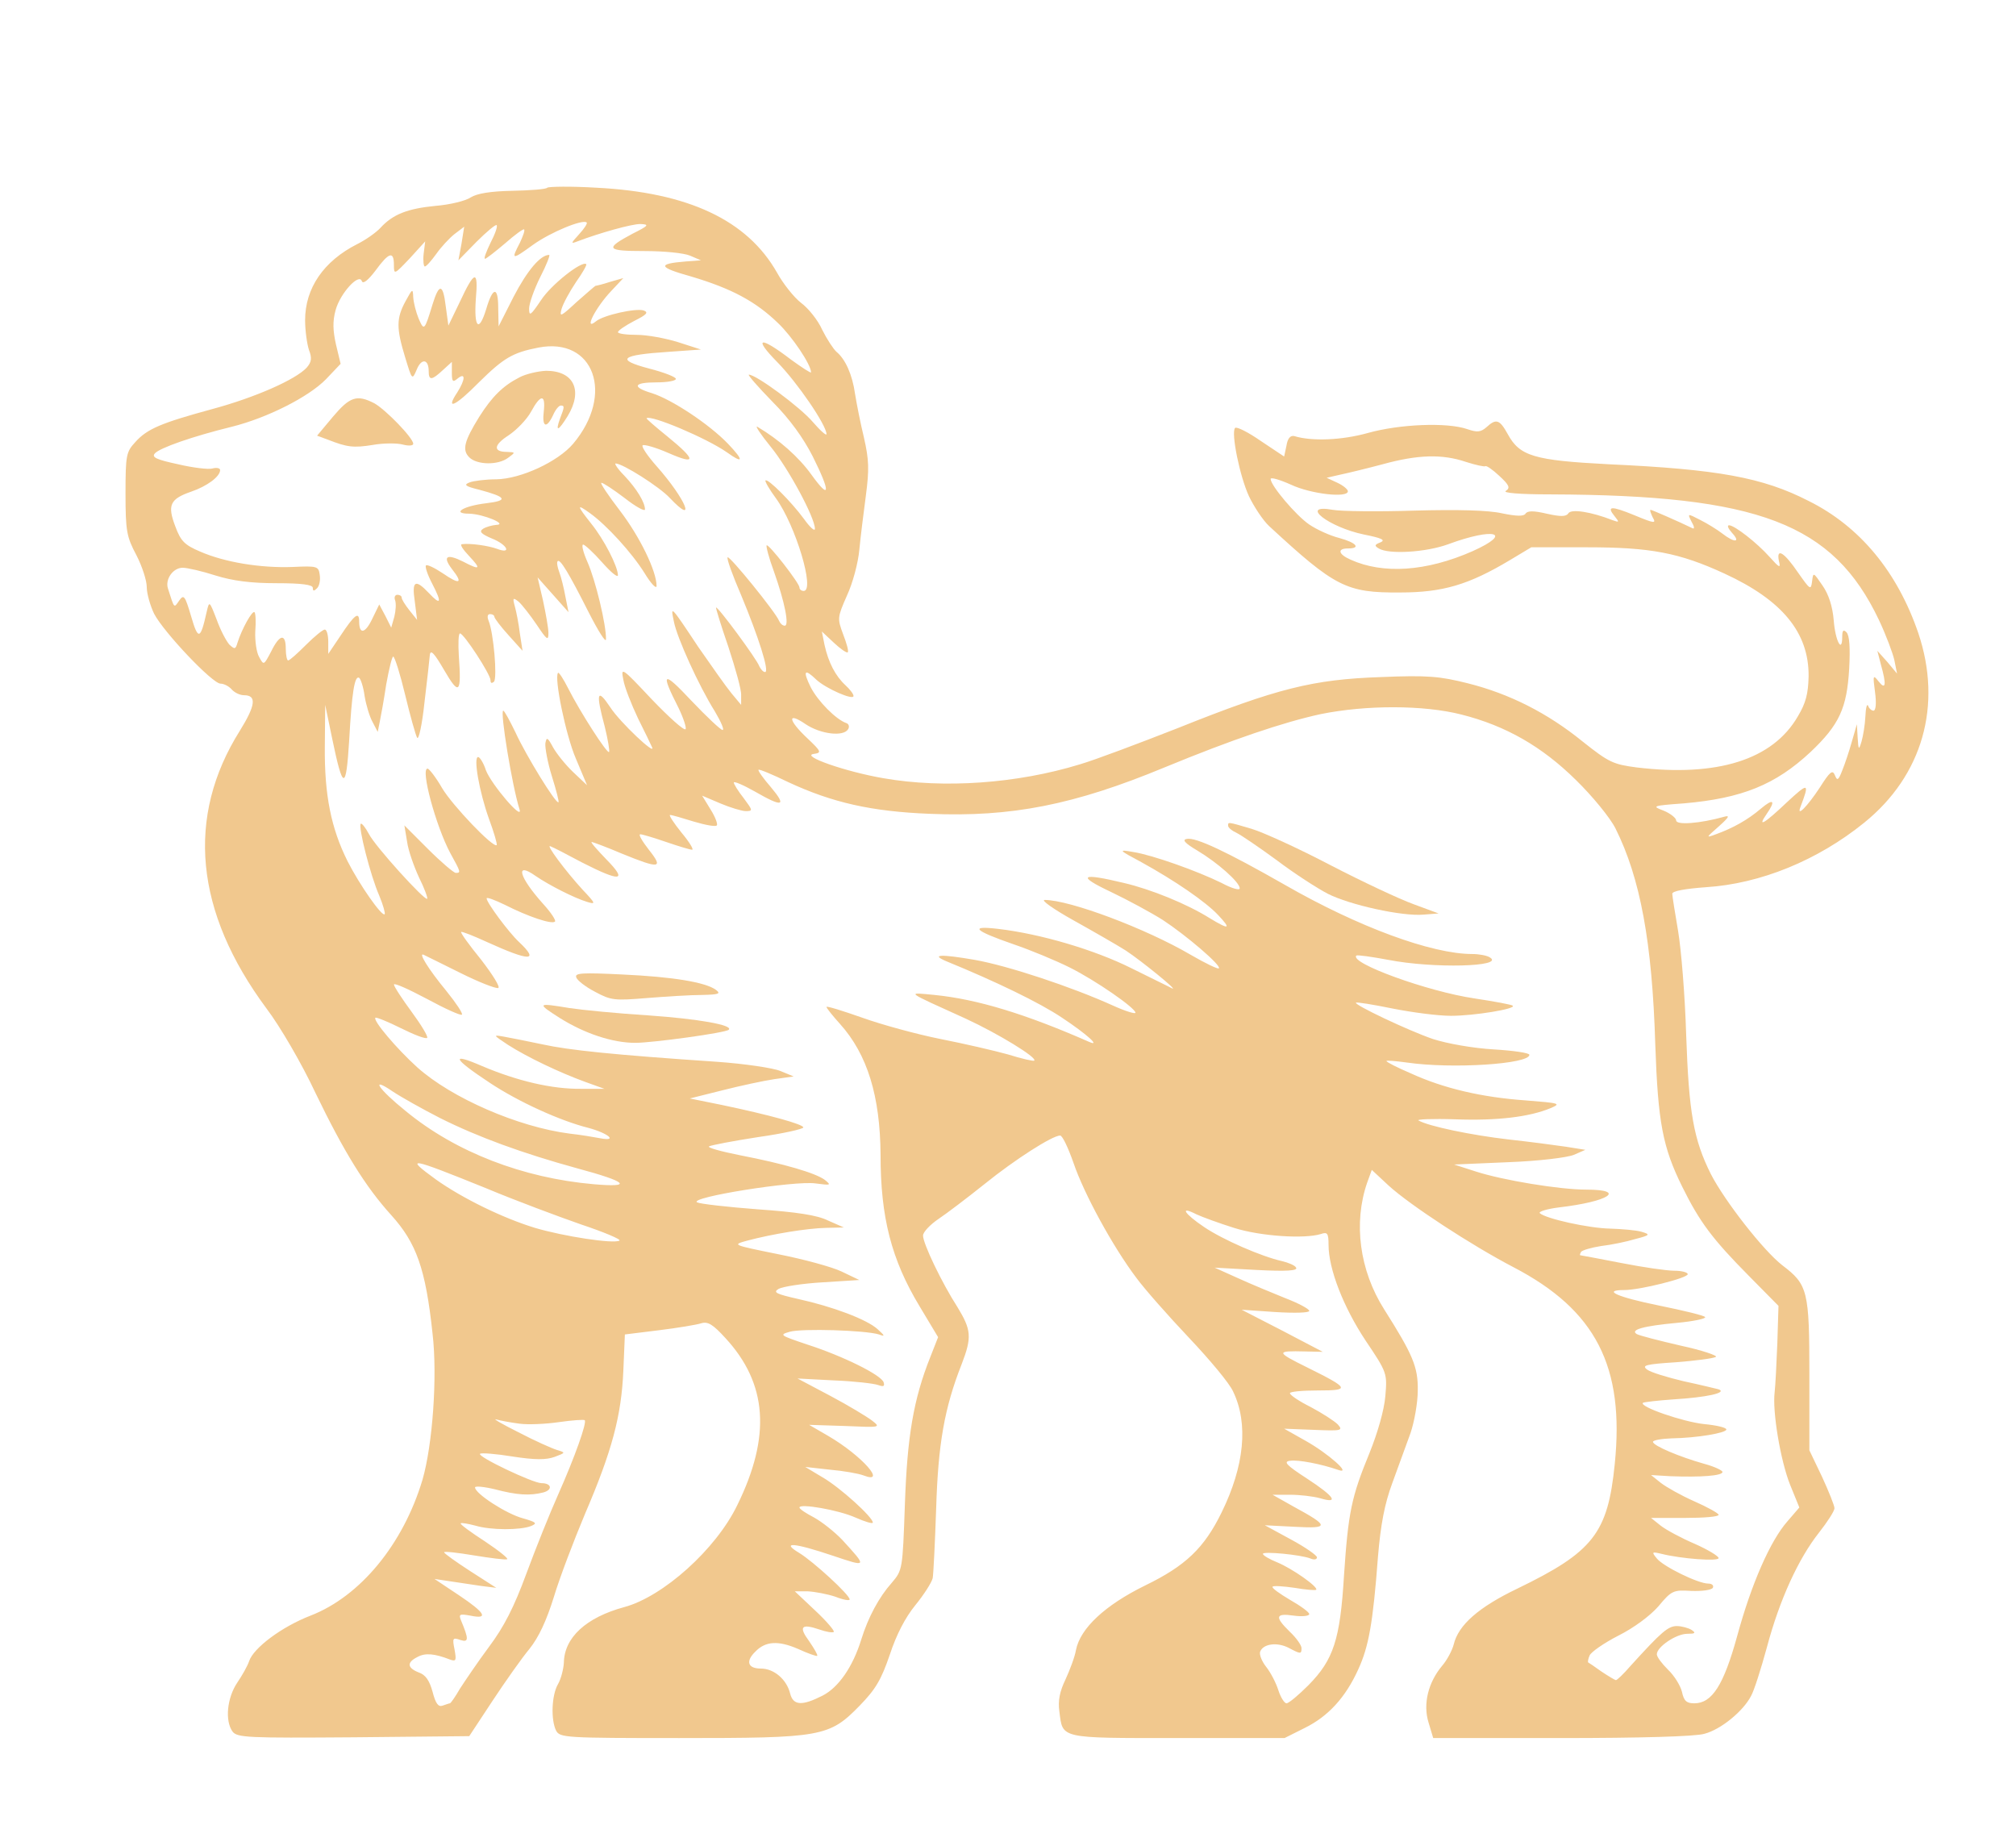 <?xml version="1.0" standalone="no"?>
<!DOCTYPE svg PUBLIC "-//W3C//DTD SVG 20010904//EN"
 "http://www.w3.org/TR/2001/REC-SVG-20010904/DTD/svg10.dtd">
<svg version="1.0" xmlns="http://www.w3.org/2000/svg"
 width="522pt" height="478pt" viewBox="0 0 522 478"
 preserveAspectRatio="xMidYMid meet">
<g transform="translate(0,478) scale(0.1,-0.1)"
fill="#f1c88e" stroke="none">
<path d="M1417 4294 c-3 -4 -44 -7 -90 -8 -57 -1 -92 -7 -108 -17 -13 -9 -54
-19 -91 -22 -73 -7 -111 -22 -143 -57 -11 -12 -38 -31 -60 -42 -87 -44 -135
-114 -135 -197 0 -27 5 -62 10 -77 8 -21 7 -31 -6 -46 -29 -31 -133 -77 -244
-107 -132 -36 -169 -51 -200 -86 -23 -25 -25 -33 -25 -133 0 -97 3 -112 28
-159 15 -29 27 -66 27 -83 0 -17 9 -48 19 -69 25 -48 151 -181 172 -181 9 0
22 -7 29 -15 7 -8 21 -15 32 -15 33 0 30 -26 -11 -92 -140 -223 -117 -468 69
-719 35 -46 92 -144 127 -219 74 -153 129 -242 196 -316 65 -72 89 -138 107
-307 13 -111 0 -288 -26 -378 -50 -167 -161 -302 -290 -352 -75 -29 -148 -84
-159 -118 -4 -12 -18 -37 -31 -56 -26 -39 -32 -98 -12 -126 12 -16 40 -17 313
-15 l300 3 60 91 c33 50 76 111 96 135 24 30 44 73 63 134 15 50 52 147 81
216 70 163 94 254 99 370 l4 94 89 11 c48 6 97 14 109 18 17 5 30 -3 62 -38
109 -118 119 -254 31 -433 -55 -114 -192 -237 -293 -264 -99 -27 -155 -79
-156 -144 -1 -16 -7 -41 -15 -55 -17 -29 -19 -93 -5 -121 10 -18 24 -19 319
-19 369 0 388 3 467 84 42 43 56 68 78 132 17 52 40 96 66 128 22 27 42 58 45
70 2 11 6 93 9 181 5 165 21 259 66 373 27 70 25 89 -11 148 -40 62 -89 164
-89 185 0 9 18 28 40 43 21 14 75 55 120 91 78 63 175 125 195 125 6 0 21 -32
35 -72 27 -79 101 -215 162 -296 22 -30 84 -100 137 -156 53 -56 105 -118 114
-139 40 -83 29 -193 -30 -313 -45 -92 -93 -138 -198 -189 -104 -51 -168 -111
-179 -167 -3 -18 -16 -52 -27 -76 -15 -31 -20 -55 -16 -83 9 -71 -2 -69 306
-69 l277 0 52 26 c61 30 106 79 139 152 27 59 38 119 51 292 7 83 17 136 37
190 15 41 36 99 47 129 10 29 19 79 19 111 1 61 -13 93 -87 210 -64 101 -80
224 -44 328 l12 33 44 -41 c55 -50 212 -153 323 -211 213 -111 288 -257 262
-510 -18 -179 -56 -227 -252 -322 -100 -48 -153 -94 -165 -145 -4 -15 -17 -40
-30 -55 -36 -43 -50 -99 -35 -147 l12 -40 332 0 c201 0 347 4 370 11 43 11
101 59 121 98 8 14 26 71 41 126 33 124 82 230 135 297 22 28 40 56 40 63 0 7
-15 44 -32 81 l-33 69 0 195 c0 218 -4 234 -70 284 -49 38 -149 166 -185 236
-45 90 -57 159 -64 360 -3 102 -13 223 -21 270 -8 47 -15 90 -15 96 0 7 33 13
88 17 140 9 288 69 409 167 151 122 203 304 140 491 -54 158 -151 276 -284
342 -119 61 -235 82 -518 95 -193 10 -230 21 -261 78 -21 38 -30 41 -55 18
-15 -13 -24 -14 -50 -5 -52 18 -175 13 -257 -10 -68 -19 -146 -22 -191 -8 -10
2 -17 -6 -20 -25 l-6 -28 -60 40 c-33 23 -63 38 -67 34 -11 -12 12 -125 36
-177 13 -27 36 -62 52 -77 171 -158 200 -173 339 -172 111 0 178 20 285 84
l55 33 145 0 c163 0 238 -14 355 -68 150 -69 219 -153 218 -266 -1 -45 -7 -69
-28 -104 -65 -112 -208 -157 -417 -132 -61 8 -72 13 -140 67 -91 74 -190 124
-298 151 -72 18 -103 21 -224 16 -176 -6 -269 -29 -526 -132 -102 -40 -216
-83 -254 -94 -163 -50 -353 -63 -508 -36 -99 17 -216 58 -181 63 21 3 20 6
-17 41 -50 47 -52 69 -4 36 39 -26 98 -33 110 -13 4 6 2 14 -5 16 -26 9 -73
56 -92 93 -21 43 -16 49 15 19 25 -23 96 -54 96 -42 0 5 -9 17 -21 28 -26 24
-44 59 -54 104 l-7 35 31 -29 c17 -16 33 -27 36 -25 3 3 -3 24 -12 47 -15 41
-15 43 10 100 15 32 29 85 32 118 3 32 11 96 17 141 9 68 8 93 -5 150 -9 37
-19 88 -23 113 -7 50 -25 90 -48 109 -8 7 -25 33 -37 57 -11 25 -36 56 -55 70
-18 14 -46 49 -62 78 -77 136 -230 208 -468 220 -66 4 -123 3 -127 0z m82
-121 c-21 -23 -22 -25 -4 -18 58 22 140 45 163 45 24 -1 22 -4 -20 -25 -73
-39 -69 -45 31 -45 49 0 102 -5 118 -12 l28 -12 -40 -3 c-74 -6 -71 -15 15
-39 104 -31 166 -64 224 -120 37 -35 86 -108 86 -128 0 -3 -23 12 -52 33 -81
62 -99 58 -35 -7 52 -53 127 -163 127 -186 0 -5 -16 9 -35 31 -33 39 -147 123
-166 123 -4 0 23 -31 61 -70 45 -45 80 -94 104 -141 47 -94 46 -116 -3 -48
-33 46 -84 91 -140 124 -7 4 8 -19 34 -51 46 -56 115 -184 115 -213 0 -8 -13
4 -28 25 -33 45 -94 106 -100 100 -2 -2 10 -23 27 -46 51 -70 102 -240 72
-240 -6 0 -11 4 -11 9 0 11 -80 114 -85 109 -2 -2 6 -33 19 -68 28 -79 40
-140 28 -140 -6 0 -12 6 -15 13 -8 21 -128 169 -133 164 -3 -3 13 -47 35 -98
45 -108 74 -199 62 -199 -5 0 -11 7 -15 15 -6 18 -108 156 -112 152 -1 -1 13
-47 32 -102 18 -55 34 -111 33 -125 l0 -25 -25 30 c-14 17 -52 71 -86 120 -73
110 -72 108 -63 65 8 -41 64 -165 106 -232 16 -27 25 -48 20 -48 -5 0 -41 34
-81 76 -74 79 -81 75 -33 -19 13 -27 21 -52 18 -55 -4 -4 -43 31 -88 78 -77
82 -80 84 -73 50 3 -19 21 -64 38 -100 18 -36 34 -69 36 -74 13 -26 -83 64
-108 103 -34 51 -38 38 -14 -51 8 -33 13 -62 11 -65 -5 -5 -74 102 -106 165
-12 24 -24 42 -26 40 -11 -11 20 -162 46 -222 l29 -69 -36 34 c-20 19 -43 48
-52 64 -14 26 -17 28 -20 10 -1 -11 6 -50 17 -85 11 -35 19 -66 17 -67 -6 -6
-84 121 -111 180 -15 31 -29 57 -32 57 -9 0 23 -195 42 -255 11 -34 -73 64
-87 101 -6 19 -16 34 -20 34 -13 0 3 -90 28 -160 13 -35 22 -66 20 -68 -9 -8
-114 102 -141 147 -16 28 -34 51 -38 51 -19 0 22 -150 59 -219 27 -49 28 -51
14 -51 -5 0 -38 28 -72 62 l-61 61 7 -42 c3 -23 18 -65 31 -93 14 -28 23 -53
21 -55 -6 -6 -135 136 -151 168 -9 17 -19 29 -21 26 -7 -7 25 -134 48 -186 10
-24 16 -46 14 -48 -7 -7 -65 76 -96 137 -43 86 -60 172 -59 296 l1 109 18 -87
c28 -135 36 -136 44 -6 7 125 14 170 26 163 4 -3 11 -24 14 -47 4 -24 13 -54
21 -68 l13 -25 5 25 c3 14 11 58 17 98 7 39 15 72 18 72 4 0 18 -45 31 -99 13
-54 27 -104 31 -111 4 -7 13 34 19 91 7 57 13 113 14 124 2 14 12 3 37 -40 39
-67 45 -61 38 37 -2 32 -1 58 3 58 10 0 79 -106 79 -121 0 -8 3 -9 9 -4 9 10
-1 127 -14 158 -4 10 -3 17 4 17 6 0 11 -3 11 -7 1 -5 17 -26 37 -48 l36 -40
-7 45 c-3 25 -9 56 -13 70 -6 22 -5 24 10 12 9 -8 30 -35 47 -60 26 -39 30
-42 30 -21 0 13 -7 51 -14 84 l-14 60 40 -45 40 -45 -8 40 c-4 22 -11 51 -16
64 -5 13 -7 26 -4 28 6 7 29 -31 80 -132 25 -49 45 -81 45 -70 1 36 -27 153
-48 200 -11 25 -16 45 -11 45 4 0 27 -21 49 -46 23 -26 41 -41 41 -33 -1 24
-36 92 -69 133 -38 48 -39 53 -3 27 43 -31 108 -102 141 -155 17 -28 31 -42
31 -33 0 38 -43 127 -95 195 -30 39 -52 72 -48 72 5 0 32 -18 61 -40 28 -22
52 -35 52 -29 0 18 -21 53 -53 87 -17 17 -27 32 -23 32 18 0 113 -60 140 -89
71 -75 42 -4 -33 81 -24 27 -41 52 -37 55 3 3 33 -5 67 -20 73 -32 72 -18 -3
43 -31 25 -55 46 -54 47 10 10 155 -51 208 -88 43 -31 45 -22 3 22 -49 51
-146 115 -197 131 -53 16 -48 28 12 28 28 0 50 4 50 9 0 5 -31 17 -70 27 -87
23 -73 35 50 43 l85 6 -59 19 c-32 10 -80 19 -107 19 -27 0 -49 3 -49 7 0 4
19 17 42 29 32 16 38 22 25 27 -20 7 -105 -12 -124 -28 -33 -27 -1 36 40 79
l31 33 -35 -10 c-18 -6 -35 -10 -37 -10 -1 0 -23 -19 -49 -42 -41 -38 -45 -40
-39 -18 4 14 21 45 37 69 17 24 29 45 27 47 -11 10 -91 -53 -117 -93 -27 -40
-31 -43 -31 -22 0 13 13 50 29 82 16 31 26 57 23 57 -23 0 -57 -41 -92 -108
l-39 -77 -1 48 c0 56 -14 55 -31 -3 -19 -62 -32 -49 -27 25 7 78 -3 76 -42 -8
l-29 -60 -7 51 c-7 58 -17 59 -34 4 -21 -69 -22 -69 -36 -37 -7 17 -13 41 -14
55 -1 24 -2 23 -20 -10 -24 -44 -24 -70 -1 -145 18 -59 18 -60 30 -32 12 30
31 28 31 -4 0 -25 8 -24 37 3 l23 21 0 -27 c0 -24 2 -27 15 -16 21 17 20 -3
-1 -36 -32 -48 -5 -36 56 26 64 63 87 77 154 90 144 28 198 -121 90 -249 -39
-46 -135 -91 -199 -92 -27 0 -59 -4 -69 -8 -16 -6 -12 -10 25 -19 71 -19 76
-28 18 -35 -60 -7 -91 -27 -44 -27 37 -1 101 -28 70 -29 -11 -1 -26 -5 -34
-10 -11 -7 -6 -13 22 -25 41 -16 53 -42 14 -27 -22 8 -69 15 -91 12 -6 -1 3
-14 19 -31 32 -34 28 -37 -16 -14 -42 21 -54 14 -29 -19 30 -38 21 -42 -24
-11 -21 14 -40 23 -43 20 -3 -3 4 -24 16 -47 26 -50 23 -58 -9 -24 -35 37 -44
31 -36 -22 l6 -48 -20 25 c-11 14 -20 28 -20 33 0 4 -5 7 -11 7 -6 0 -9 -6 -6
-14 3 -8 2 -27 -2 -43 l-8 -28 -15 30 -16 30 -18 -37 c-18 -38 -34 -42 -34 -7
0 27 -12 18 -49 -38 l-31 -46 0 31 c0 18 -4 32 -9 32 -5 0 -27 -18 -49 -40
-22 -22 -42 -40 -46 -40 -3 0 -6 14 -6 30 0 41 -16 38 -38 -7 -19 -36 -19 -36
-31 -14 -7 12 -11 42 -10 66 2 25 1 47 -2 50 -6 5 -33 -44 -44 -79 -5 -17 -7
-18 -21 -5 -8 9 -23 37 -33 65 -19 49 -19 49 -26 19 -16 -72 -22 -73 -40 -11
-16 54 -19 58 -31 41 -14 -20 -12 -22 -29 31 -8 24 13 54 38 54 12 0 51 -9 85
-20 45 -14 92 -20 158 -20 66 0 94 -4 94 -12 0 -9 3 -9 11 -1 6 6 9 21 7 34
-3 23 -6 24 -71 21 -82 -3 -175 12 -239 40 -40 17 -50 27 -64 65 -21 55 -14
71 41 90 41 14 75 39 75 56 0 5 -9 7 -20 4 -10 -3 -51 2 -89 11 -56 12 -69 18
-60 28 12 14 97 44 199 69 92 23 199 77 244 123 l38 40 -12 50 c-8 36 -9 60
-1 89 12 44 61 97 68 75 3 -8 16 2 35 27 35 48 48 52 48 15 0 -26 1 -25 41 17
l40 44 -4 -32 c-2 -18 0 -33 3 -33 4 0 17 15 30 33 12 17 33 40 47 51 l25 19
-7 -44 -8 -43 47 48 c26 26 50 46 52 43 3 -3 -4 -23 -16 -46 -11 -23 -18 -41
-14 -41 3 0 26 18 52 40 25 22 47 38 49 36 3 -2 -3 -18 -11 -35 -23 -44 -21
-45 34 -5 46 33 129 67 139 58 3 -2 -6 -16 -20 -31z m2297 -589 c25 -8 48 -13
50 -11 3 2 19 -9 36 -25 26 -24 29 -31 17 -39 -9 -5 34 -9 116 -9 539 -2 731
-75 850 -325 18 -38 36 -86 40 -104 l7 -35 -25 30 -26 29 9 -35 c15 -53 13
-68 -6 -44 -14 18 -15 16 -9 -28 4 -29 2 -48 -4 -48 -5 0 -12 6 -14 13 -3 6
-6 -6 -7 -28 -1 -22 -6 -51 -10 -65 -7 -23 -8 -22 -10 10 l-2 35 -13 -45 c-7
-25 -18 -58 -25 -75 -10 -26 -13 -27 -19 -12 -6 15 -13 9 -39 -32 -33 -50 -61
-78 -50 -50 24 63 21 64 -35 12 -59 -56 -78 -67 -53 -31 25 36 18 42 -15 14
-34 -29 -72 -50 -116 -66 -27 -10 -26 -9 7 20 28 25 30 30 13 25 -61 -17 -123
-22 -123 -9 0 6 -15 18 -32 25 -32 12 -30 13 52 19 150 13 237 48 328 133 75
71 94 114 100 215 3 54 1 87 -7 95 -8 8 -11 5 -11 -12 0 -44 -18 -10 -22 43
-3 36 -13 67 -29 90 -24 35 -24 35 -27 11 -3 -24 -5 -22 -36 22 -36 53 -57 66
-50 31 5 -20 2 -19 -24 10 -33 37 -91 82 -105 82 -6 0 -2 -9 8 -20 23 -25 6
-26 -26 -1 -13 10 -39 26 -57 35 -33 17 -33 17 -22 -5 7 -12 8 -19 3 -17 -37
18 -106 48 -109 48 -3 0 0 -8 5 -19 10 -17 6 -17 -47 5 -61 25 -73 24 -51 -3
12 -15 12 -16 -5 -10 -56 22 -108 30 -115 18 -6 -9 -20 -9 -56 -1 -34 8 -50 8
-55 0 -5 -7 -22 -7 -61 1 -35 8 -114 10 -226 7 -94 -3 -190 -2 -212 2 -89 16
-11 -45 81 -64 45 -9 56 -14 43 -20 -16 -6 -17 -9 -5 -16 26 -16 123 -10 180
11 119 44 170 30 63 -18 -120 -53 -232 -60 -316 -22 -32 14 -35 29 -7 29 35 0
22 15 -22 27 -24 6 -59 22 -78 35 -34 23 -100 101 -100 118 0 5 24 -2 53 -15
51 -24 147 -35 147 -17 0 5 -12 15 -27 22 l-28 13 35 8 c19 4 69 16 110 27 91
25 154 27 216 6z m-12 -654 c115 -29 209 -83 297 -170 42 -41 88 -97 102 -125
64 -128 95 -294 103 -560 7 -201 19 -265 70 -368 45 -91 78 -135 172 -230 l77
-78 -3 -97 c-2 -53 -5 -110 -7 -127 -6 -50 15 -176 40 -239 l24 -59 -31 -36
c-44 -50 -93 -161 -130 -297 -35 -127 -65 -174 -111 -174 -20 0 -27 6 -32 30
-4 16 -20 42 -36 57 -16 16 -29 33 -29 40 0 19 50 53 79 53 20 0 23 2 11 10
-8 5 -26 10 -38 10 -23 0 -40 -15 -120 -103 -18 -21 -35 -37 -38 -37 -2 0 -19
10 -37 22 -18 13 -33 23 -35 24 -1 1 0 9 4 18 4 9 37 32 74 51 40 20 82 51
104 76 34 41 39 43 85 40 27 -1 52 2 56 8 3 6 -2 11 -12 11 -26 0 -116 44
-133 65 -14 17 -13 18 12 12 52 -13 148 -20 148 -11 0 5 -28 22 -62 37 -35 15
-74 36 -88 47 l-25 20 88 0 c48 0 87 3 87 8 0 4 -29 20 -63 35 -34 15 -73 37
-87 48 l-25 20 50 -3 c78 -3 135 1 135 11 0 4 -21 14 -47 21 -64 18 -133 47
-133 57 0 4 21 8 48 9 66 1 142 14 142 23 0 5 -26 11 -58 14 -55 6 -168 45
-158 55 3 2 38 6 80 9 83 5 140 17 116 26 -8 2 -49 12 -91 21 -42 10 -85 23
-94 30 -15 11 -4 14 74 19 51 4 98 10 104 14 5 3 -35 17 -91 29 -56 13 -107
26 -114 30 -18 11 17 21 104 29 43 4 76 11 73 15 -2 4 -56 17 -120 30 -108 22
-148 40 -89 40 40 0 164 31 164 41 0 5 -16 9 -35 9 -19 0 -81 9 -137 20 -57
11 -104 20 -106 20 -2 0 -1 4 2 9 3 4 26 11 52 15 26 3 65 11 88 18 39 10 40
12 16 19 -14 4 -50 7 -80 8 -57 1 -168 26 -183 40 -4 4 18 11 50 15 129 15
176 46 70 46 -68 0 -215 24 -286 47 l-56 18 140 6 c80 3 153 12 170 19 l30 13
-50 8 c-27 4 -95 13 -150 19 -95 11 -206 34 -232 49 -7 3 36 5 95 3 108 -4
192 6 247 29 28 12 24 13 -65 20 -113 8 -212 31 -297 70 -35 15 -63 29 -63 32
0 2 24 0 53 -4 117 -17 317 -4 317 20 0 5 -42 11 -92 14 -53 3 -121 15 -158
27 -64 22 -205 89 -199 94 2 2 45 -5 94 -15 50 -10 118 -19 152 -19 60 0 169
18 160 26 -2 3 -47 11 -99 19 -122 18 -325 92 -306 111 3 2 39 -3 82 -11 117
-23 303 -18 264 6 -7 5 -28 9 -46 9 -105 0 -295 70 -485 179 -149 85 -231 124
-254 119 -13 -2 -5 -11 27 -30 52 -31 110 -82 110 -98 0 -6 -21 0 -47 14 -63
31 -178 72 -228 80 -40 7 -40 6 20 -26 87 -48 166 -102 199 -137 35 -37 29
-39 -22 -8 -59 37 -153 75 -222 91 -112 27 -123 19 -34 -23 44 -21 105 -54
135 -73 61 -40 152 -118 145 -125 -2 -3 -35 13 -73 35 -116 68 -313 142 -378
142 -11 0 23 -24 75 -53 52 -29 113 -64 135 -78 41 -27 138 -106 120 -98 -5 3
-53 26 -105 52 -96 48 -235 89 -345 102 -76 9 -64 -4 40 -40 44 -15 109 -42
145 -60 68 -34 170 -105 170 -117 0 -4 -26 4 -57 18 -108 49 -274 104 -360
119 -87 15 -115 14 -72 -4 127 -52 241 -107 299 -146 65 -43 102 -77 69 -62
-164 72 -289 110 -399 121 -74 7 -79 11 82 -62 82 -38 184 -100 176 -108 -2
-2 -33 5 -68 16 -36 10 -114 28 -175 40 -60 12 -152 37 -202 55 -51 18 -93 31
-93 28 0 -3 16 -23 35 -44 71 -79 104 -187 105 -339 0 -162 28 -271 101 -392
l48 -80 -20 -51 c-44 -110 -60 -207 -66 -382 -6 -169 -6 -170 -34 -203 -33
-37 -61 -89 -79 -147 -22 -71 -59 -124 -100 -145 -53 -27 -76 -26 -84 5 -9 37
-42 65 -76 65 -34 0 -40 19 -14 44 26 27 59 29 110 7 26 -12 49 -20 50 -18 2
2 -8 19 -21 38 -28 38 -20 46 27 30 17 -6 34 -9 37 -6 2 3 -19 28 -48 55 l-53
50 33 0 c19 -1 51 -7 72 -14 20 -8 37 -11 37 -7 0 12 -94 98 -130 120 -50 30
-14 27 87 -7 89 -30 89 -30 24 41 -20 21 -53 47 -73 58 -21 11 -38 22 -38 26
0 11 100 -6 145 -26 25 -11 45 -17 45 -13 0 14 -85 91 -130 117 l-45 27 63 -7
c35 -3 75 -10 88 -15 62 -24 -4 51 -91 102 l-50 29 93 -3 c92 -4 93 -4 70 14
-13 10 -61 39 -108 64 l-85 45 95 -5 c52 -2 103 -8 114 -12 14 -5 17 -3 14 7
-6 19 -105 68 -198 98 -71 24 -73 25 -45 33 31 9 196 4 231 -7 16 -6 16 -4 -4
14 -28 25 -115 58 -206 78 -57 13 -65 17 -50 26 11 6 62 14 114 17 l95 6 -46
22 c-25 12 -99 32 -165 45 -118 24 -119 24 -79 35 64 17 155 32 204 33 l46 1
-41 18 c-28 14 -82 22 -182 29 -79 6 -149 14 -157 18 -23 13 254 57 307 49 39
-5 41 -5 24 9 -24 18 -106 42 -220 64 -50 10 -86 20 -80 23 5 3 62 14 127 24
64 9 117 21 117 25 0 8 -86 32 -210 58 l-84 17 84 21 c47 12 108 25 135 29
l50 7 -34 14 c-19 8 -94 19 -165 24 -267 18 -383 30 -451 45 -38 8 -83 17
-100 20 -29 5 -29 5 10 -21 50 -32 134 -72 200 -96 l50 -18 -60 0 c-75 -1
-165 20 -257 59 -83 36 -76 20 21 -44 74 -49 182 -98 254 -116 52 -14 78 -36
31 -27 -16 3 -51 9 -79 12 -133 17 -306 92 -395 172 -52 47 -115 121 -108 128
2 2 32 -10 66 -27 34 -17 65 -29 68 -25 3 3 -15 33 -40 67 -25 34 -46 66 -46
71 0 5 38 -12 85 -37 48 -26 88 -44 91 -41 3 3 -15 30 -40 61 -47 57 -74 101
-59 94 4 -2 47 -23 95 -47 48 -24 92 -41 98 -39 6 2 -14 34 -44 73 -31 38 -54
70 -52 72 2 2 32 -10 67 -26 110 -50 137 -51 83 0 -26 24 -84 102 -84 113 0 4
21 -4 48 -17 59 -30 121 -51 129 -43 3 3 -10 23 -30 45 -63 70 -75 112 -20 73
35 -24 100 -57 133 -67 23 -7 23 -5 -11 31 -45 49 -97 119 -84 113 6 -2 43
-21 82 -42 100 -51 119 -49 63 8 -24 25 -42 45 -38 45 3 0 38 -13 78 -30 98
-40 109 -39 70 10 -17 22 -28 40 -22 40 5 0 35 -9 67 -20 32 -11 62 -20 67
-20 5 0 -7 20 -28 45 -20 25 -33 45 -29 45 5 0 32 -8 61 -17 30 -9 57 -14 60
-10 3 3 -4 22 -16 41 l-22 36 47 -20 c26 -11 56 -20 66 -20 19 0 18 2 -5 33
-15 19 -26 37 -26 41 0 4 24 -6 54 -23 73 -42 84 -39 42 11 -20 23 -34 43 -32
45 2 2 36 -12 77 -32 114 -53 215 -76 366 -82 211 -9 374 23 608 120 177 73
308 117 404 138 118 24 267 24 365 -1z m-2644 -1045 c98 -49 213 -91 355 -130
130 -35 145 -50 42 -41 -183 16 -357 83 -486 189 -72 58 -94 92 -34 51 21 -14
76 -45 123 -69z m120 -182 c74 -31 184 -72 244 -93 60 -20 105 -39 100 -42
-15 -9 -145 11 -219 33 -82 25 -187 76 -256 125 -84 61 -69 58 131 -23z m1935
-102 c69 -22 183 -29 225 -16 17 6 20 2 20 -28 0 -63 39 -162 96 -248 56 -83
56 -85 51 -144 -3 -36 -20 -95 -41 -147 -47 -114 -55 -154 -66 -317 -10 -166
-27 -218 -92 -284 -26 -26 -51 -47 -57 -47 -5 0 -15 15 -21 34 -6 19 -20 46
-32 61 -11 14 -18 32 -15 39 8 20 43 25 73 10 32 -17 34 -17 34 -1 0 7 -13 26
-30 42 -40 39 -38 49 10 42 22 -3 40 -1 40 4 0 5 -22 21 -50 37 -27 16 -48 31
-45 34 3 3 29 1 57 -3 29 -5 54 -7 56 -5 6 7 -62 55 -101 71 -20 8 -37 18 -37
22 0 7 97 -2 123 -12 9 -4 17 -3 17 3 0 5 -30 26 -67 46 l-68 37 78 -4 c90 -5
89 2 -3 52 l-55 31 45 0 c25 0 60 -4 78 -9 50 -15 38 4 -34 51 -54 35 -62 44
-43 46 20 3 79 -8 125 -24 35 -12 -27 43 -86 76 l-55 31 77 -3 c72 -3 76 -2
62 14 -9 9 -40 29 -70 45 -30 15 -54 31 -54 36 0 4 32 7 72 7 85 0 83 5 -28
60 -81 40 -81 43 -4 41 l45 -1 -105 55 -105 54 88 -6 c49 -3 87 -2 87 3 0 5
-28 20 -62 33 -35 14 -90 37 -123 52 l-60 27 109 -6 c77 -4 107 -2 102 6 -3 6
-20 13 -37 17 -53 12 -152 55 -201 88 -52 35 -65 56 -20 33 15 -7 59 -23 97
-35z m-1850 -507 c22 -3 68 -1 102 4 35 5 65 7 67 5 6 -6 -25 -94 -69 -193
-21 -47 -58 -139 -82 -204 -32 -87 -58 -138 -97 -190 -29 -39 -62 -88 -75
-108 -12 -21 -24 -38 -26 -38 -2 0 -10 -3 -19 -6 -11 -4 -18 5 -26 36 -8 29
-18 44 -36 50 -30 12 -31 26 -3 40 20 11 44 9 85 -7 15 -5 16 -2 11 26 -6 30
-5 32 15 25 22 -7 22 2 2 50 -7 17 -4 18 24 13 48 -10 39 7 -30 53 l-63 42 40
-6 c22 -3 58 -9 80 -12 l40 -5 -67 43 c-37 24 -68 46 -68 49 0 3 35 -1 77 -8
43 -7 82 -12 86 -10 5 1 -21 22 -57 46 -37 24 -66 45 -63 47 2 2 19 -1 38 -6
40 -12 116 -12 144 -1 17 7 14 10 -21 20 -42 11 -124 64 -124 80 0 4 23 2 52
-5 57 -15 90 -17 125 -8 25 7 21 24 -5 24 -22 0 -167 69 -159 76 3 3 41 0 84
-7 58 -9 87 -9 109 -1 29 11 29 11 6 18 -13 4 -58 24 -100 46 -42 21 -68 36
-57 33 10 -3 37 -8 60 -11z"/>
<path d="M1345 3803 c-43 -22 -71 -50 -104 -102 -39 -63 -45 -86 -26 -105 20
-20 75 -21 101 -1 19 14 19 14 -3 15 -37 0 -35 18 4 43 21 14 47 41 58 61 25
46 38 46 33 1 -5 -41 7 -46 24 -10 6 14 15 25 20 25 10 0 10 -3 -2 -34 -13
-36 -4 -32 20 7 40 66 16 117 -56 117 -21 -1 -52 -8 -69 -17z"/>
<path d="M862 3701 l-41 -49 27 -10 c51 -20 67 -22 117 -14 28 5 63 5 78 1 15
-4 27 -3 27 2 0 15 -72 89 -101 105 -45 23 -63 17 -107 -35z"/>
<path d="M3180 2642 c0 -5 10 -13 23 -19 12 -6 59 -38 104 -71 45 -34 104 -72
131 -86 57 -29 193 -59 248 -54 l39 3 -65 24 c-36 13 -132 58 -215 101 -82 43
-174 85 -204 94 -64 19 -61 18 -61 8z"/>
<path d="M1492 2250 c2 -8 24 -25 49 -38 41 -22 50 -23 134 -16 50 4 114 8
143 8 43 1 49 3 36 13 -27 20 -112 34 -243 40 -102 5 -123 4 -119 -7z"/>
<path d="M1450 2144 c64 -40 136 -64 195 -64 44 0 235 26 242 34 12 12 -79 28
-207 37 -80 5 -172 14 -205 19 -85 14 -86 13 -25 -26z"/>
</g>
</svg>
